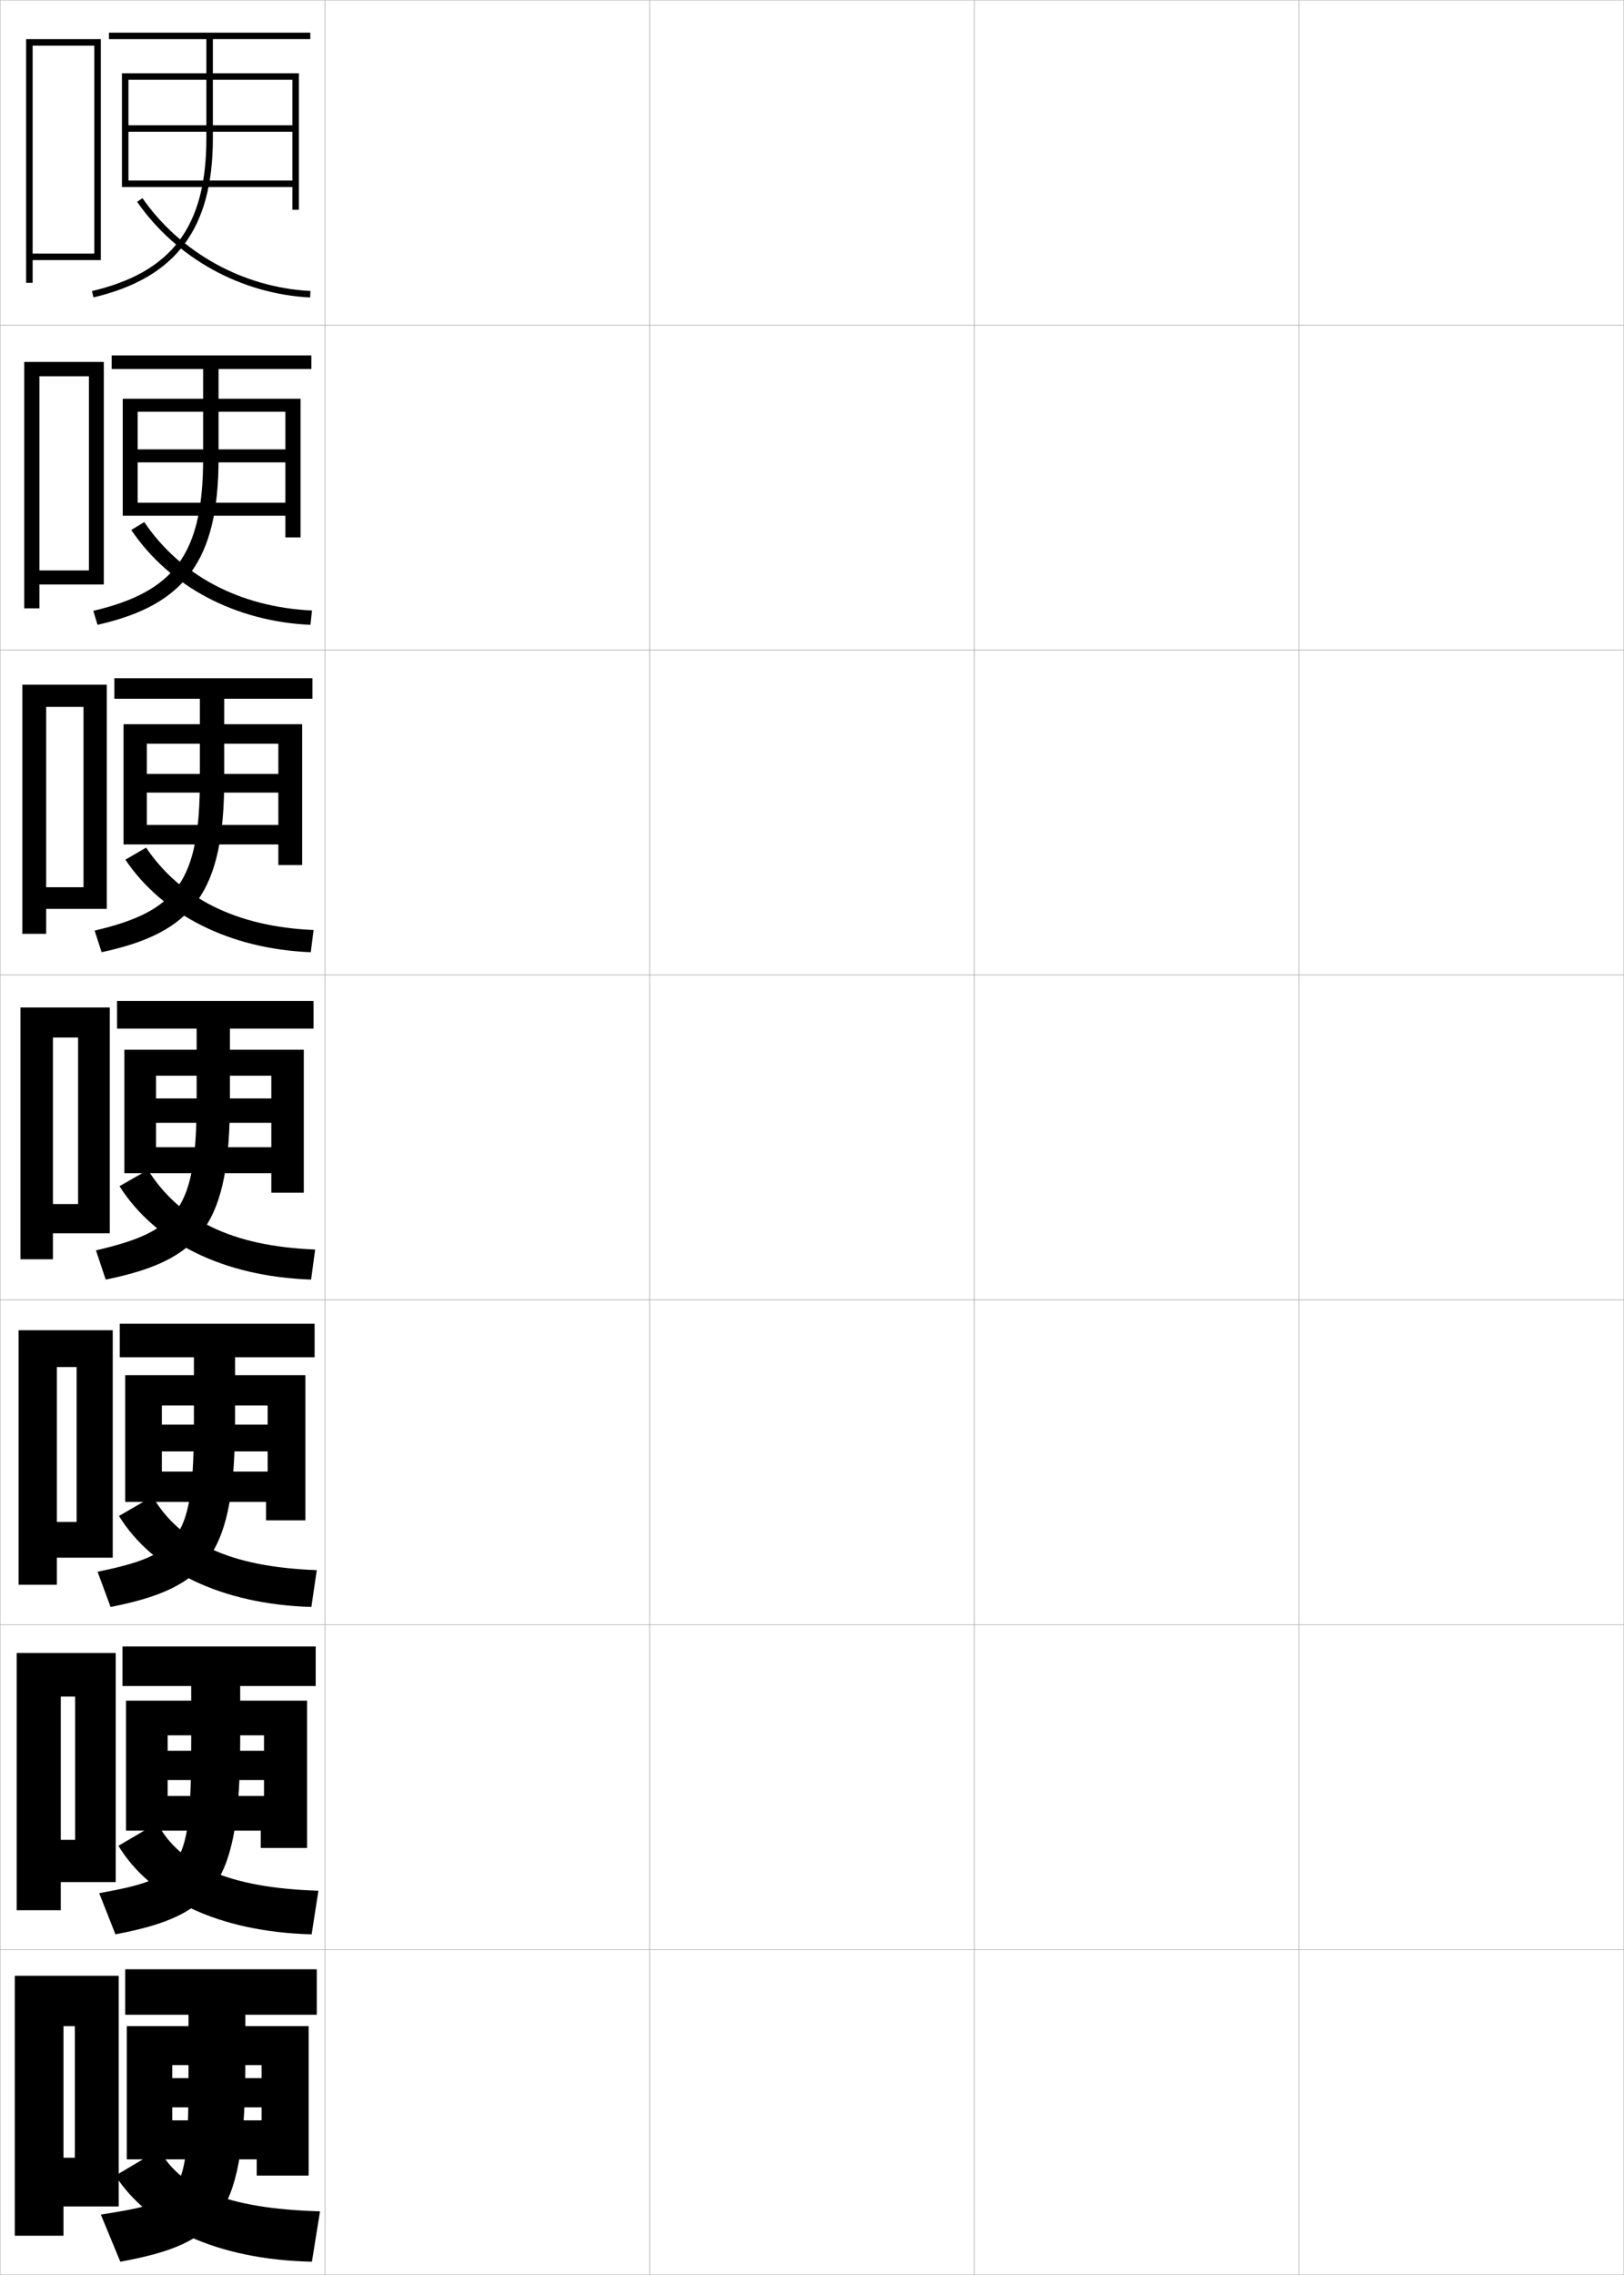 <?xml version="1.0" encoding="utf-8"?>
<!-- Generator: Adobe Illustrator 11 Build 225, SVG Export Plug-In . SVG Version: 6.0.0 Build 78)  -->
<!DOCTYPE svg PUBLIC "-//W3C//DTD SVG 1.0//EN"    "http://www.w3.org/TR/2001/REC-SVG-20010904/DTD/svg10.dtd">
<svg  xmlns="http://www.w3.org/2000/svg" xmlns:xlink="http://www.w3.org/1999/xlink" xmlns:a="http://ns.adobe.com/AdobeSVGViewerExtensions/3.0/"
	 width="500.1" height="700.1" viewBox="0 0 500.1 700.1"
	 overflow="visible" enable-background="new 0 0 500.1 700.1" xml:space="preserve">
		<g id="glyphs">
			<g>
				<rect x="0.05" y="0.05" fill="none" stroke="#999999" stroke-width="0.1" width="100" height="100"/> 
				<rect x="0.05" y="100.05" fill="none" stroke="#999999" stroke-width="0.1" width="100" height="100"/> 
				<rect x="0.05" y="200.05" fill="none" stroke="#999999" stroke-width="0.1" width="100" height="100"/> 
				<rect x="0.05" y="300.05" fill="none" stroke="#999999" stroke-width="0.1" width="100" height="100"/> 
				<rect x="0.05" y="400.05" fill="none" stroke="#999999" stroke-width="0.1" width="100" height="100"/> 
				<rect x="0.05" y="500.05" fill="none" stroke="#999999" stroke-width="0.1" width="100" height="100"/> 
				<rect x="0.05" y="600.05" fill="none" stroke="#999999" stroke-width="0.1" width="100" height="100"/> 
				<rect x="100.05" y="0.05" fill="none" stroke="#999999" stroke-width="0.1" width="100" height="100"/> 
				<rect x="100.05" y="100.05" fill="none" stroke="#999999" stroke-width="0.1" width="100" height="100"/> 
				<rect x="100.05" y="200.05" fill="none" stroke="#999999" stroke-width="0.1" width="100" height="100"/> 
				<rect x="100.05" y="300.05" fill="none" stroke="#999999" stroke-width="0.1" width="100" height="100"/> 
				<rect x="100.05" y="400.05" fill="none" stroke="#999999" stroke-width="0.1" width="100" height="100"/> 
				<rect x="100.05" y="500.05" fill="none" stroke="#999999" stroke-width="0.1" width="100" height="100"/> 
				<rect x="100.05" y="600.05" fill="none" stroke="#999999" stroke-width="0.1" width="100" height="100"/> 
				<rect x="200.05" y="0.05" fill="none" stroke="#999999" stroke-width="0.1" width="100" height="100"/> 
				<rect x="200.05" y="100.05" fill="none" stroke="#999999" stroke-width="0.1" width="100" height="100"/> 
				<rect x="200.05" y="200.05" fill="none" stroke="#999999" stroke-width="0.1" width="100" height="100"/> 
				<rect x="200.05" y="300.05" fill="none" stroke="#999999" stroke-width="0.1" width="100" height="100"/> 
				<rect x="200.05" y="400.05" fill="none" stroke="#999999" stroke-width="0.1" width="100" height="100"/> 
				<rect x="200.05" y="500.05" fill="none" stroke="#999999" stroke-width="0.1" width="100" height="100"/> 
				<rect x="200.05" y="600.05" fill="none" stroke="#999999" stroke-width="0.1" width="100" height="100"/> 
				<rect x="300.05" y="0.05" fill="none" stroke="#999999" stroke-width="0.1" width="100" height="100"/> 
				<rect x="300.05" y="100.05" fill="none" stroke="#999999" stroke-width="0.1" width="100" height="100"/> 
				<rect x="300.05" y="200.05" fill="none" stroke="#999999" stroke-width="0.1" width="100" height="100"/> 
				<rect x="300.05" y="300.05" fill="none" stroke="#999999" stroke-width="0.1" width="100" height="100"/> 
				<rect x="300.05" y="400.05" fill="none" stroke="#999999" stroke-width="0.1" width="100" height="100"/> 
				<rect x="300.05" y="500.05" fill="none" stroke="#999999" stroke-width="0.1" width="100" height="100"/> 
				<rect x="300.05" y="600.05" fill="none" stroke="#999999" stroke-width="0.1" width="100" height="100"/> 
				<rect x="400.05" y="0.05" fill="none" stroke="#999999" stroke-width="0.1" width="100" height="100"/> 
				<rect x="400.05" y="100.05" fill="none" stroke="#999999" stroke-width="0.1" width="100" height="100"/> 
				<rect x="400.05" y="200.05" fill="none" stroke="#999999" stroke-width="0.1" width="100" height="100"/> 
				<rect x="400.05" y="300.05" fill="none" stroke="#999999" stroke-width="0.1" width="100" height="100"/> 
				<rect x="400.05" y="400.05" fill="none" stroke="#999999" stroke-width="0.1" width="100" height="100"/> 
				<rect x="400.05" y="500.05" fill="none" stroke="#999999" stroke-width="0.1" width="100" height="100"/> 
				<rect x="400.05" y="600.05" fill="none" stroke="#999999" stroke-width="0.1" width="100" height="100"/> 
			</g>
			<polygon points="10.05,78.05 10.05,80.05 31.05,80.05 31.05,12.05 
				8.05,12.05 8.05,87.05 10.05,87.05 10.05,14.05 29.05,14.05 
				29.05,78.05 "/>
			<g>
				<polygon points="12.133,175.55 12.133,179.883 31.966,179.883 31.966,111.383 
					7.466,111.383 7.466,187.216 12.133,187.216 12.133,115.8 27.383,115.8 
					27.383,175.55 "/>
				<polygon points="14.216,273.05 14.216,279.717 32.883,279.717 32.883,210.716 
					6.883,210.716 6.883,287.383 14.216,287.383 14.216,217.55 25.716,217.55 
					25.716,273.05 "/>
				<polygon points="24.05,370.55 16.3,370.55 16.3,379.55 33.8,379.55 
					33.8,310.05 6.3,310.05 6.3,387.55 16.3,387.55 16.3,319.3 
					24.05,319.3 "/>
				<polygon points="23.592,468.384 17.508,468.384 17.508,479.384 34.717,479.384 
					34.717,409.384 5.717,409.384 5.717,487.716 17.508,487.716 17.508,420.716 
					23.592,420.716 "/>
				<polygon points="23.133,566.217 18.716,566.217 18.716,579.217 35.633,579.217 
					35.633,508.717 5.133,508.717 5.133,587.883 18.716,587.883 18.716,522.133 
					23.133,522.133 "/>
			</g>
			<polygon points="23.05,664.05 19.55,664.05 19.55,679.05 36.55,679.05 
				36.55,608.05 4.55,608.05 4.55,688.05 19.55,688.05 19.55,623.55 
				23.05,623.55 "/>
			<g>
				<path d="M95.55,10.05h-62v2h30v30.5c0,27.131-10.536,41.194-35.229,47.027l0.459,1.945
					c25.431-6.006,36.771-21.109,36.771-48.973v-30.5h30V10.05z"/>
				<polygon points="90.05,55.55 39.55,55.55 39.55,57.55 90.05,57.55 
					90.05,64.55 92.05,64.55 92.05,22.55 37.55,22.55 37.55,57.55 
					39.55,57.55 39.55,24.55 90.05,24.55 90.05,38.55 39.55,38.55 
					39.55,40.55 90.05,40.55 "/>
				<path d="M42.229,62.121c12.07,17.346,31.984,28.347,53.271,29.428l0.102-1.998
					c-20.673-1.05-40.011-11.73-51.73-28.572L42.229,62.121z"/>
			</g>
			<g>
				<path d="M34.383,109.383v4.167h28.167v27.583c0,29.435-8.865,40.992-33.819,46.852
					l1.306,4.297c26.852-6.023,37.264-19.74,37.264-51.149v-27.583h28.583v-4.167
					H34.383z"/>
				<polygon points="87.883,154.716 42.383,154.716 42.383,158.716 87.883,158.716 
					87.883,165.383 92.549,165.383 92.549,122.716 37.799,122.716 37.799,158.716 
					42.383,158.716 42.383,126.716 87.883,126.716 87.883,138.299 42.383,138.299 
					42.383,142.3 87.883,142.3 "/>
				<path d="M95.599,192.299c-23.197-1.036-43.464-11.852-55.18-29.202l4.011-2.428
					c11.067,16.374,29.302,26.168,51.654,27.215L95.599,192.299z"/>
			</g>
			<g>
				<path d="M35.216,208.716v6.333h26.333v24.667c0,31.738-7.194,40.789-32.41,46.676
					l2.153,6.648C59.567,287,69.05,274.67,69.05,239.716v-24.667h27.167v-6.333
					H35.216z"/>
				<polygon points="85.716,253.883 45.216,253.883 45.216,259.883 85.716,259.883 
					85.716,266.216 93.05,266.216 93.05,222.883 38.05,222.883 38.05,259.883 
					45.216,259.883 45.216,228.883 85.716,228.883 85.716,238.175 45.216,238.175 
					45.216,243.925 85.716,243.925 "/>
				<path d="M95.699,293.05c-25.108-0.991-45.729-11.621-57.09-28.477l6.38-3.714
					c10.414,15.405,27.545,24.314,51.577,25.357L95.699,293.05z"/>
			</g>
			<g>
				<g>
					<path d="M36.05,308.05v8.5h24.5v21.75c0,34.042-5.522,40.586-31,46.5l3,9
						c29.696-6.058,38.25-17.001,38.25-55.5v-21.75h25.75v-8.5H36.05z"/>
					<polygon points="83.55,353.05 48.05,353.05 48.05,361.05 83.55,361.05 
						83.55,367.05 93.55,367.05 93.55,323.05 38.3,323.05 38.3,361.05 
						48.05,361.05 48.05,331.05 83.55,331.05 83.55,338.05 48.05,338.05 
						48.05,345.55 83.55,345.55 "/>
					<path d="M95.8,393.8c-27.02-0.945-47.993-11.39-59-28.75l8.75-5
						c9.761,15.437,25.789,23.46,51.5,24.5L95.8,393.8z"/>
				</g>
				<g>
					<path d="M36.883,407.384v10.332h22.834v19.168c0,36.957-3.807,41.471-29.667,46.832
						l4,10.834c30.215-5.951,38.333-16.139,38.333-57.666v-19.168h24.5v-10.332
						H36.883z"/>
					<polygon points="82.425,452.884 49.842,452.884 49.842,462.216 81.925,462.216 
						81.925,467.884 94.05,467.884 94.05,423.216 38.55,423.216 38.55,462.216 
						49.842,462.216 49.842,432.55 82.425,432.55 82.425,438.425 49.842,438.425 
						49.842,446.675 82.425,446.675 "/>
					<path d="M95.883,494.55c-27.808-0.844-48.84-11.23-59.25-28l10.334-6
						c8.36,14.157,23.705,21.691,50.583,22.666L95.883,494.55z"/>
				</g>
				<g>
					<path d="M37.716,506.717v12.166h21.167v16.584c0,39.874-2.09,42.355-28.333,47.166
						l5,12.667c30.734-5.846,38.417-15.277,38.417-59.833v-16.584h23.25v-12.166
						H37.716z"/>
					<polygon points="81.3,552.717 51.633,552.717 51.633,563.383 80.3,563.383 
						80.3,568.717 94.55,568.717 94.55,523.383 38.8,523.383 38.8,563.383 
						51.633,563.383 51.633,534.05 81.3,534.05 81.3,538.8 51.633,538.8 
						51.633,547.8 81.3,547.8 "/>
					<path d="M95.966,595.3c-28.596-0.741-49.687-11.072-59.5-27.25l11.917-7
						c6.96,12.878,21.621,19.924,49.667,20.833L95.966,595.3z"/>
				</g>
			</g>
			<g>
				<path d="M38.55,606.05v14h19.5v14c0,42.79-0.373,43.241-27,47.5l6,14.5
					c31.253-5.74,38.5-14.415,38.5-62v-14h22v-14H38.55z"/>
				<polygon points="80.55,652.55 53.05,652.55 53.05,664.55 79.05,664.55 
					79.05,669.55 95.05,669.55 95.05,623.55 39.05,623.55 39.05,664.55 
					53.05,664.55 53.05,635.55 80.55,635.55 80.55,639.55 53.05,639.55 
					53.05,648.55 80.55,648.55 "/>
				<path d="M96.05,696.05c-29.384-0.64-50.534-10.913-60.5-26.5l13.5-8
					c6.311,11.599,20.287,18.156,49.5,19L96.05,696.05z"/>
			</g>
		</g>
	</svg>
